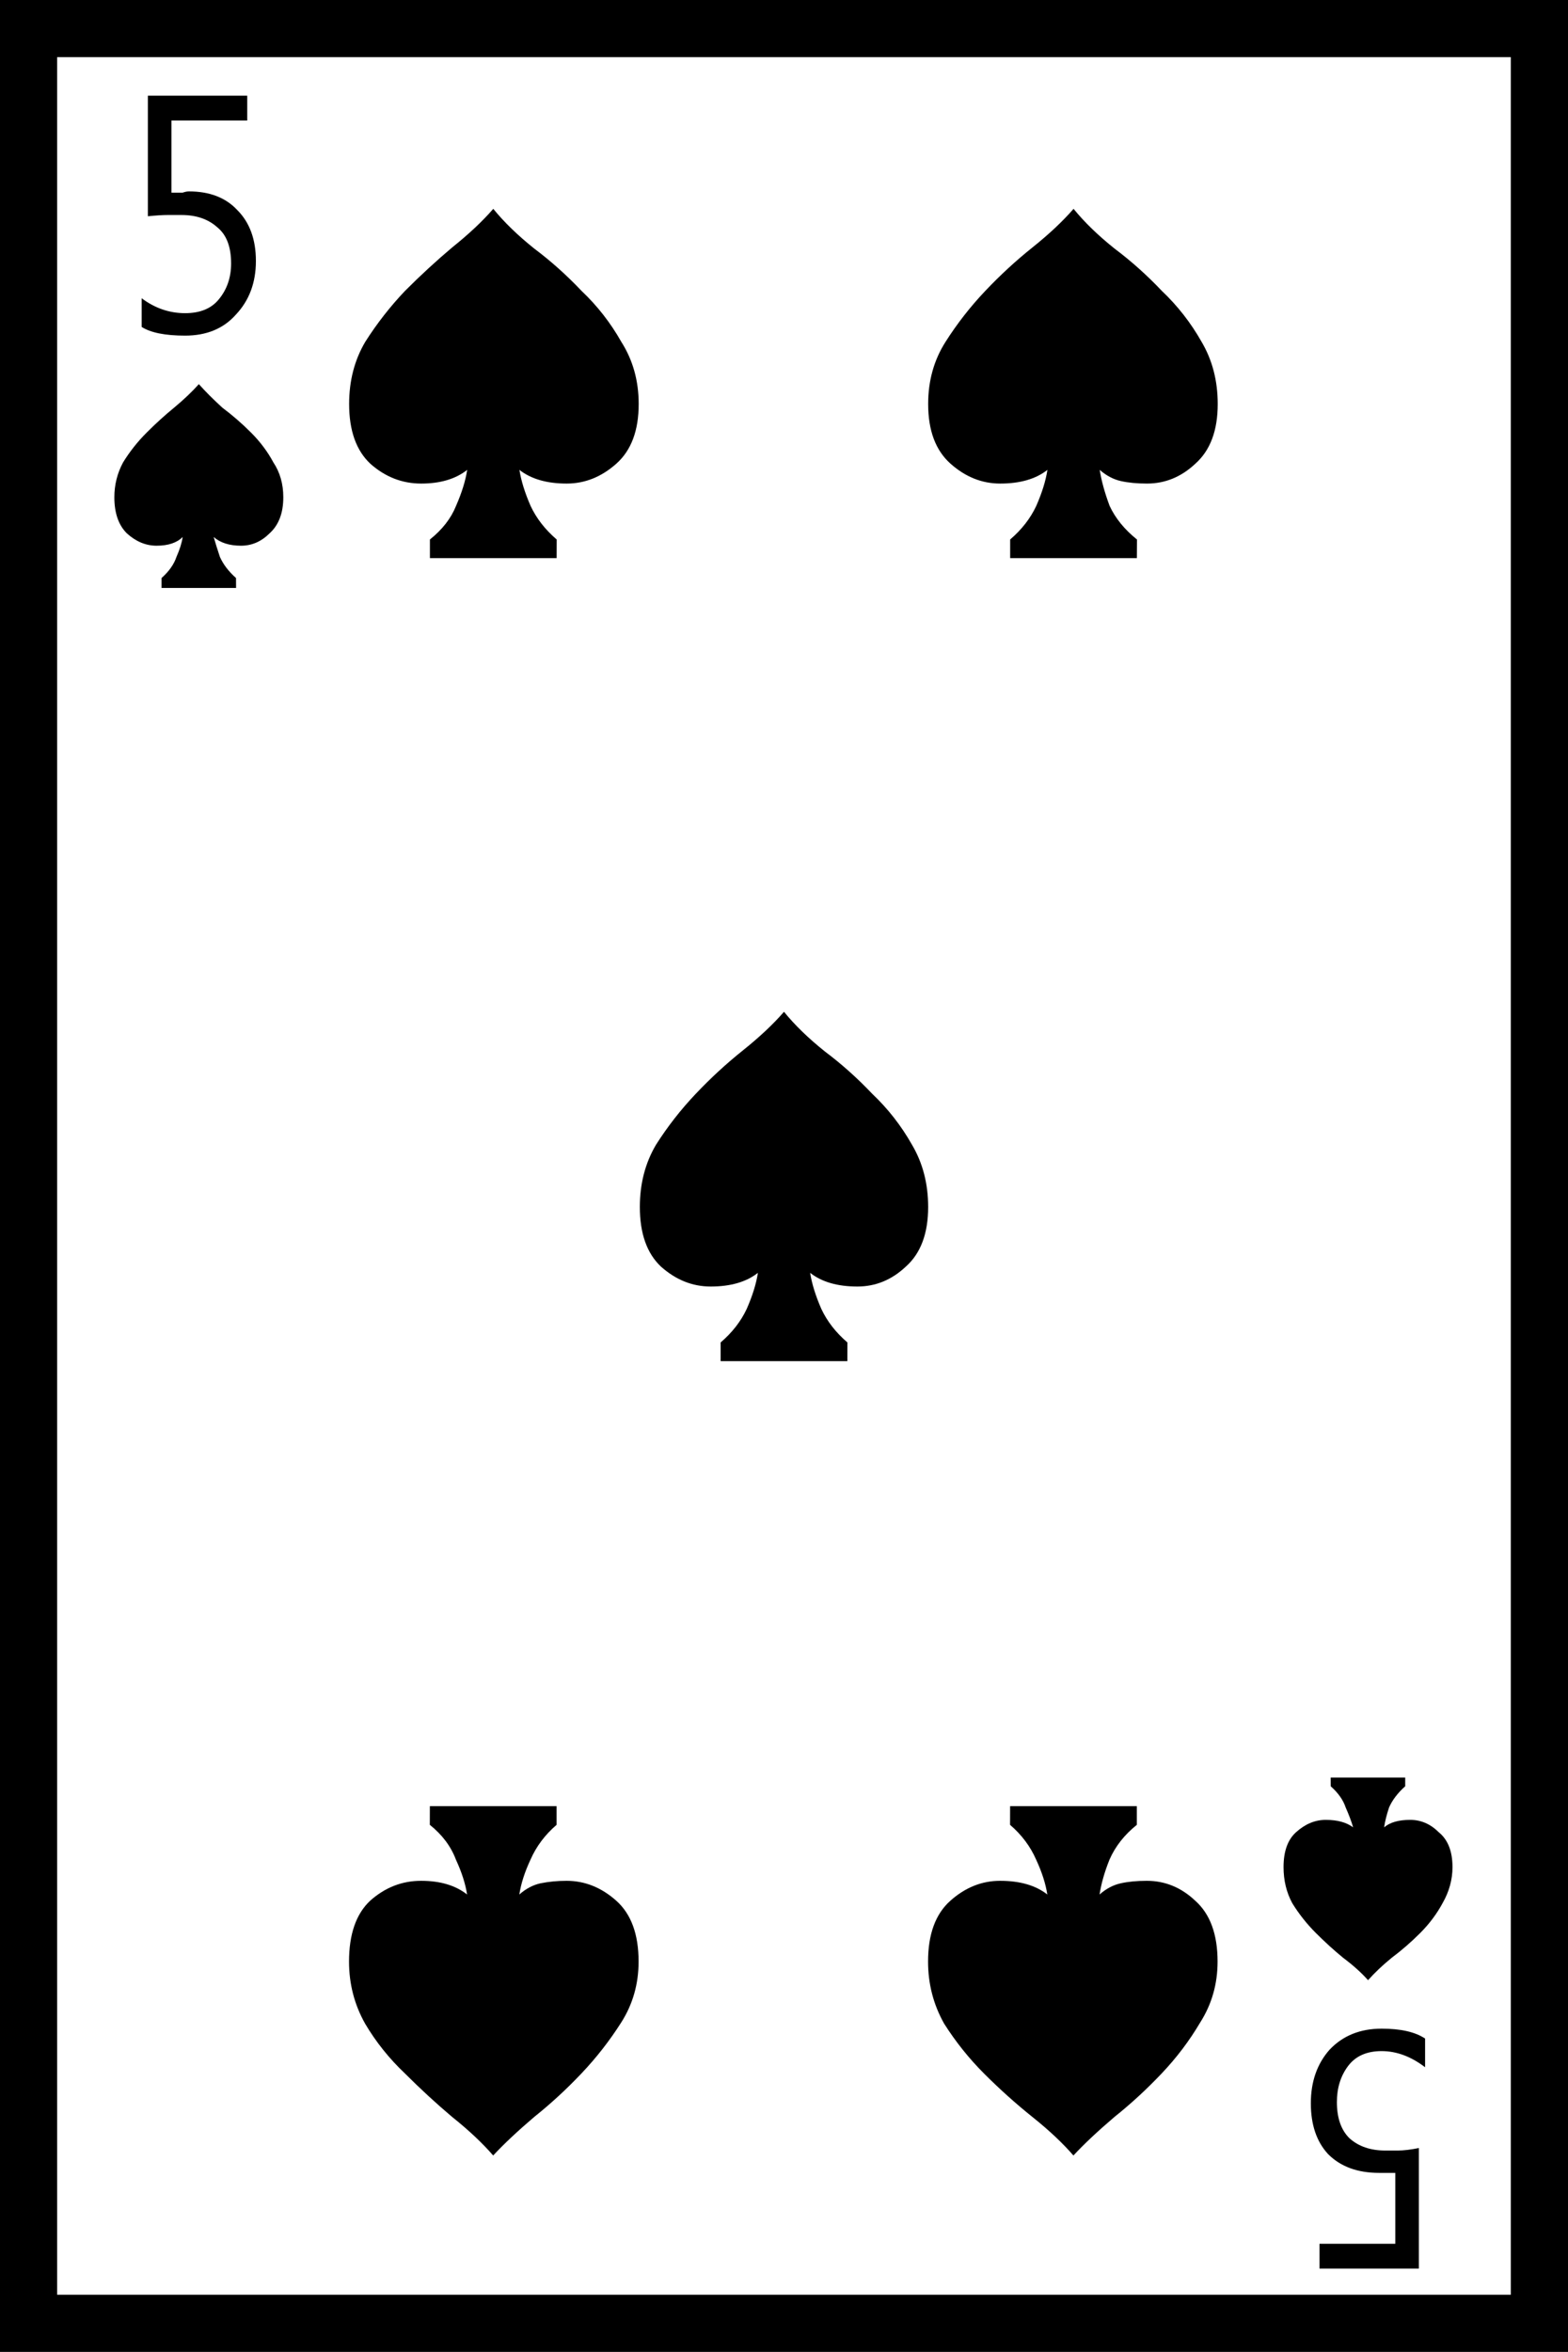 <?xml version="1.0" encoding="UTF-8" standalone="no"?>
<!-- Created with Inkscape (http://www.inkscape.org/) -->

<svg
   xmlns:dc="http://purl.org/dc/elements/1.1/"
   xmlns:cc="http://creativecommons.org/ns#"
   xmlns:rdf="http://www.w3.org/1999/02/22-rdf-syntax-ns#"
   xmlns:svg="http://www.w3.org/2000/svg"
   xmlns="http://www.w3.org/2000/svg"
   xmlns:sodipodi="http://sodipodi.sourceforge.net/DTD/sodipodi-0.dtd"
   xmlns:inkscape="http://www.inkscape.org/namespaces/inkscape"
   width="31.304mm"
   height="46.93mm"
   viewBox="0 0 31.304 46.93"
   version="1.1"
   id="svg8"
   inkscape:version="0.92.1 r15371"
   sodipodi:docname="5.svg">
  <defs
     id="defs2" />
  <sodipodi:namedview
     id="base"
     pagecolor="#ffffff"
     bordercolor="#666666"
     borderopacity="1.0"
     inkscape:pageopacity="0.0"
     inkscape:pageshadow="2"
     inkscape:zoom="0.7"
     inkscape:cx="-25.428571"
     inkscape:cy="-244.76474"
     inkscape:document-units="mm"
     inkscape:current-layer="layer1"
     showgrid="false"
     inkscape:window-width="1297"
     inkscape:window-height="991"
     inkscape:window-x="-8"
     inkscape:window-y="0"
     inkscape:window-maximized="0"
     fit-margin-top="0"
     fit-margin-left="0"
     fit-margin-right="0"
     fit-margin-bottom="0"
     inkscape:pagecheckerboard="true"
     showguides="false" />
  <g
     inkscape:label="Layer 1"
     inkscape:groupmode="layer"
     id="layer1"
     transform="translate(-126.046,-322.851)">
    <g
       id="g8883">
      <rect
         y="322.851"
         x="126.046"
         height="46.93"
         width="31.304"
         id="rect8320-8"
         style="fill:#ffffff;fill-opacity:1;stroke:none;stroke-width:1;stroke-miterlimit:4;stroke-dasharray:none;stroke-opacity:1" />
      <path
         d="m 148.743,333.988 h -2.53 v -0.372 q 0.347,-0.298 0.521,-0.67 0.174,-0.397 0.223,-0.719 -0.347,0.273 -0.943,0.273 -0.546,0 -0.992,-0.397 -0.446,-0.397 -0.446,-1.191 0,-0.695 0.347,-1.24 0.347,-0.546 0.794,-1.017 0.446,-0.471 0.943,-0.868 0.496,-0.397 0.819,-0.769 0.322,0.397 0.819,0.794 0.496,0.372 0.943,0.843 0.471,0.446 0.794,1.017 0.322,0.546 0.322,1.24 0,0.794 -0.446,1.191 -0.422,0.397 -0.967,0.397 -0.298,0 -0.521,-0.05 -0.223,-0.05 -0.422,-0.223 0.05,0.322 0.198,0.719 0.174,0.372 0.546,0.67 z m -11.584,0 h -2.53 v -0.372 q 0.372,-0.298 0.521,-0.67 0.174,-0.397 0.223,-0.719 -0.347,0.273 -0.918,0.273 -0.571,0 -1.017,-0.397 -0.422,-0.397 -0.422,-1.191 0,-0.695 0.322,-1.24 0.347,-0.546 0.794,-1.017 0.471,-0.471 0.943,-0.868 0.496,-0.397 0.819,-0.769 0.322,0.397 0.819,0.794 0.496,0.372 0.943,0.843 0.471,0.446 0.794,1.017 0.347,0.546 0.347,1.24 0,0.794 -0.446,1.191 -0.446,0.397 -0.992,0.397 -0.595,0 -0.943,-0.273 0.05,0.322 0.223,0.719 0.174,0.372 0.521,0.67 z m -6.4,0.595 h -1.488 v -0.198 q 0.223,-0.198 0.298,-0.422 0.099,-0.223 0.124,-0.397 -0.174,0.174 -0.521,0.174 -0.322,0 -0.595,-0.248 -0.248,-0.248 -0.248,-0.719 0,-0.372 0.174,-0.695 0.198,-0.322 0.471,-0.595 0.273,-0.273 0.546,-0.496 0.298,-0.248 0.496,-0.471 0.198,0.223 0.471,0.471 0.298,0.223 0.571,0.496 0.273,0.273 0.446,0.595 0.198,0.298 0.198,0.695 0,0.471 -0.273,0.719 -0.248,0.248 -0.571,0.248 -0.347,0 -0.546,-0.174 0.05,0.174 0.124,0.397 0.099,0.223 0.322,0.422 z m 26.591,-11.733 v 46.93 H 126.046 v -46.93 z m -30.163,45.789 h 29.021 v -44.648 h -29.021 z m 7.441,-9.748 h 2.53 v 0.372 q -0.347,0.298 -0.521,0.695 -0.174,0.372 -0.223,0.695 0.198,-0.174 0.422,-0.223 0.248,-0.05 0.521,-0.05 0.546,0 0.992,0.397 0.446,0.397 0.446,1.215 0,0.67 -0.347,1.215 -0.347,0.546 -0.794,1.017 -0.446,0.471 -0.943,0.868 -0.496,0.422 -0.819,0.769 -0.322,-0.372 -0.819,-0.769 -0.471,-0.397 -0.943,-0.868 -0.471,-0.446 -0.794,-0.992 -0.322,-0.571 -0.322,-1.24 0,-0.819 0.422,-1.215 0.446,-0.397 1.017,-0.397 0.571,0 0.918,0.273 -0.05,-0.322 -0.223,-0.695 -0.149,-0.397 -0.521,-0.695 z m 11.584,0 h 2.53 v 0.372 q -0.372,0.298 -0.546,0.695 -0.149,0.372 -0.198,0.695 0.198,-0.174 0.422,-0.223 0.223,-0.05 0.521,-0.05 0.546,0 0.967,0.397 0.446,0.397 0.446,1.215 0,0.67 -0.347,1.215 -0.322,0.546 -0.769,1.017 -0.446,0.471 -0.943,0.868 -0.496,0.422 -0.819,0.769 -0.322,-0.372 -0.819,-0.769 -0.496,-0.397 -0.967,-0.868 -0.446,-0.446 -0.794,-0.992 -0.322,-0.571 -0.322,-1.24 0,-0.819 0.446,-1.215 0.446,-0.397 0.992,-0.397 0.595,0 0.943,0.273 -0.05,-0.322 -0.223,-0.695 -0.174,-0.397 -0.521,-0.695 z m 6.4,-0.571 h 1.488 v 0.174 q -0.223,0.198 -0.322,0.422 -0.074,0.223 -0.099,0.397 0.174,-0.149 0.521,-0.149 0.322,0 0.571,0.248 0.273,0.223 0.273,0.695 0,0.372 -0.198,0.719 -0.174,0.322 -0.446,0.595 -0.273,0.273 -0.571,0.496 -0.273,0.223 -0.471,0.446 -0.198,-0.223 -0.496,-0.446 -0.273,-0.223 -0.546,-0.496 -0.273,-0.273 -0.471,-0.595 -0.174,-0.322 -0.174,-0.719 0,-0.471 0.248,-0.695 0.273,-0.248 0.595,-0.248 0.347,0 0.546,0.149 -0.05,-0.174 -0.149,-0.397 -0.074,-0.223 -0.298,-0.422 z m -9.649,-8.31 h -2.53 v -0.372 q 0.347,-0.298 0.521,-0.67 0.174,-0.397 0.223,-0.719 -0.347,0.273 -0.943,0.273 -0.546,0 -0.992,-0.397 -0.422,-0.397 -0.422,-1.191 0,-0.695 0.322,-1.24 0.347,-0.546 0.794,-1.017 0.446,-0.471 0.943,-0.868 0.496,-0.397 0.819,-0.769 0.322,0.397 0.819,0.794 0.496,0.372 0.943,0.843 0.471,0.446 0.794,1.017 0.322,0.546 0.322,1.24 0,0.794 -0.446,1.191 -0.422,0.397 -0.967,0.397 -0.595,0 -0.943,-0.273 0.05,0.322 0.223,0.719 0.174,0.372 0.521,0.67 z m -14.089,-20.637 v -0.571 q 0.397,0.298 0.868,0.298 0.446,0 0.67,-0.273 0.248,-0.298 0.248,-0.719 0,-0.496 -0.273,-0.719 -0.273,-0.248 -0.719,-0.248 -0.099,0 -0.273,0 -0.149,0 -0.397,0.025 v -2.406 h 1.984 v 0.496 h -1.513 v 1.439 h 0.124 q 0.05,0 0.099,0 0.074,-0.025 0.124,-0.025 0.62,0 0.967,0.372 0.372,0.372 0.372,1.017 0,0.645 -0.397,1.067 -0.372,0.422 -1.017,0.422 -0.595,0 -0.868,-0.174 z m 25.623,34.156 v 0.571 q -0.422,-0.322 -0.868,-0.322 -0.446,0 -0.67,0.298 -0.223,0.298 -0.223,0.719 0,0.471 0.248,0.719 0.273,0.248 0.719,0.248 0.099,0 0.248,0 0.174,0 0.422,-0.05 v 2.406 h -1.984 v -0.496 h 1.513 v -1.414 q -0.05,0 -0.124,0 h -0.198 q -0.645,0 -1.017,-0.372 -0.347,-0.372 -0.347,-1.017 0,-0.645 0.372,-1.067 0.397,-0.422 1.042,-0.422 0.571,0 0.868,0.198 z"
         style="font-style:normal;font-variant:normal;font-weight:normal;font-stretch:normal;font-size:50.8px;line-height:1.25;font-family:serif;-inkscape-font-specification:serif;letter-spacing:0px;word-spacing:0px;fill:#000000;fill-opacity:1;stroke:none;stroke-width:0.41"
         id="path8162"
         inkscape:connector-curvature="0" />
    </g>
  </g>
</svg>
